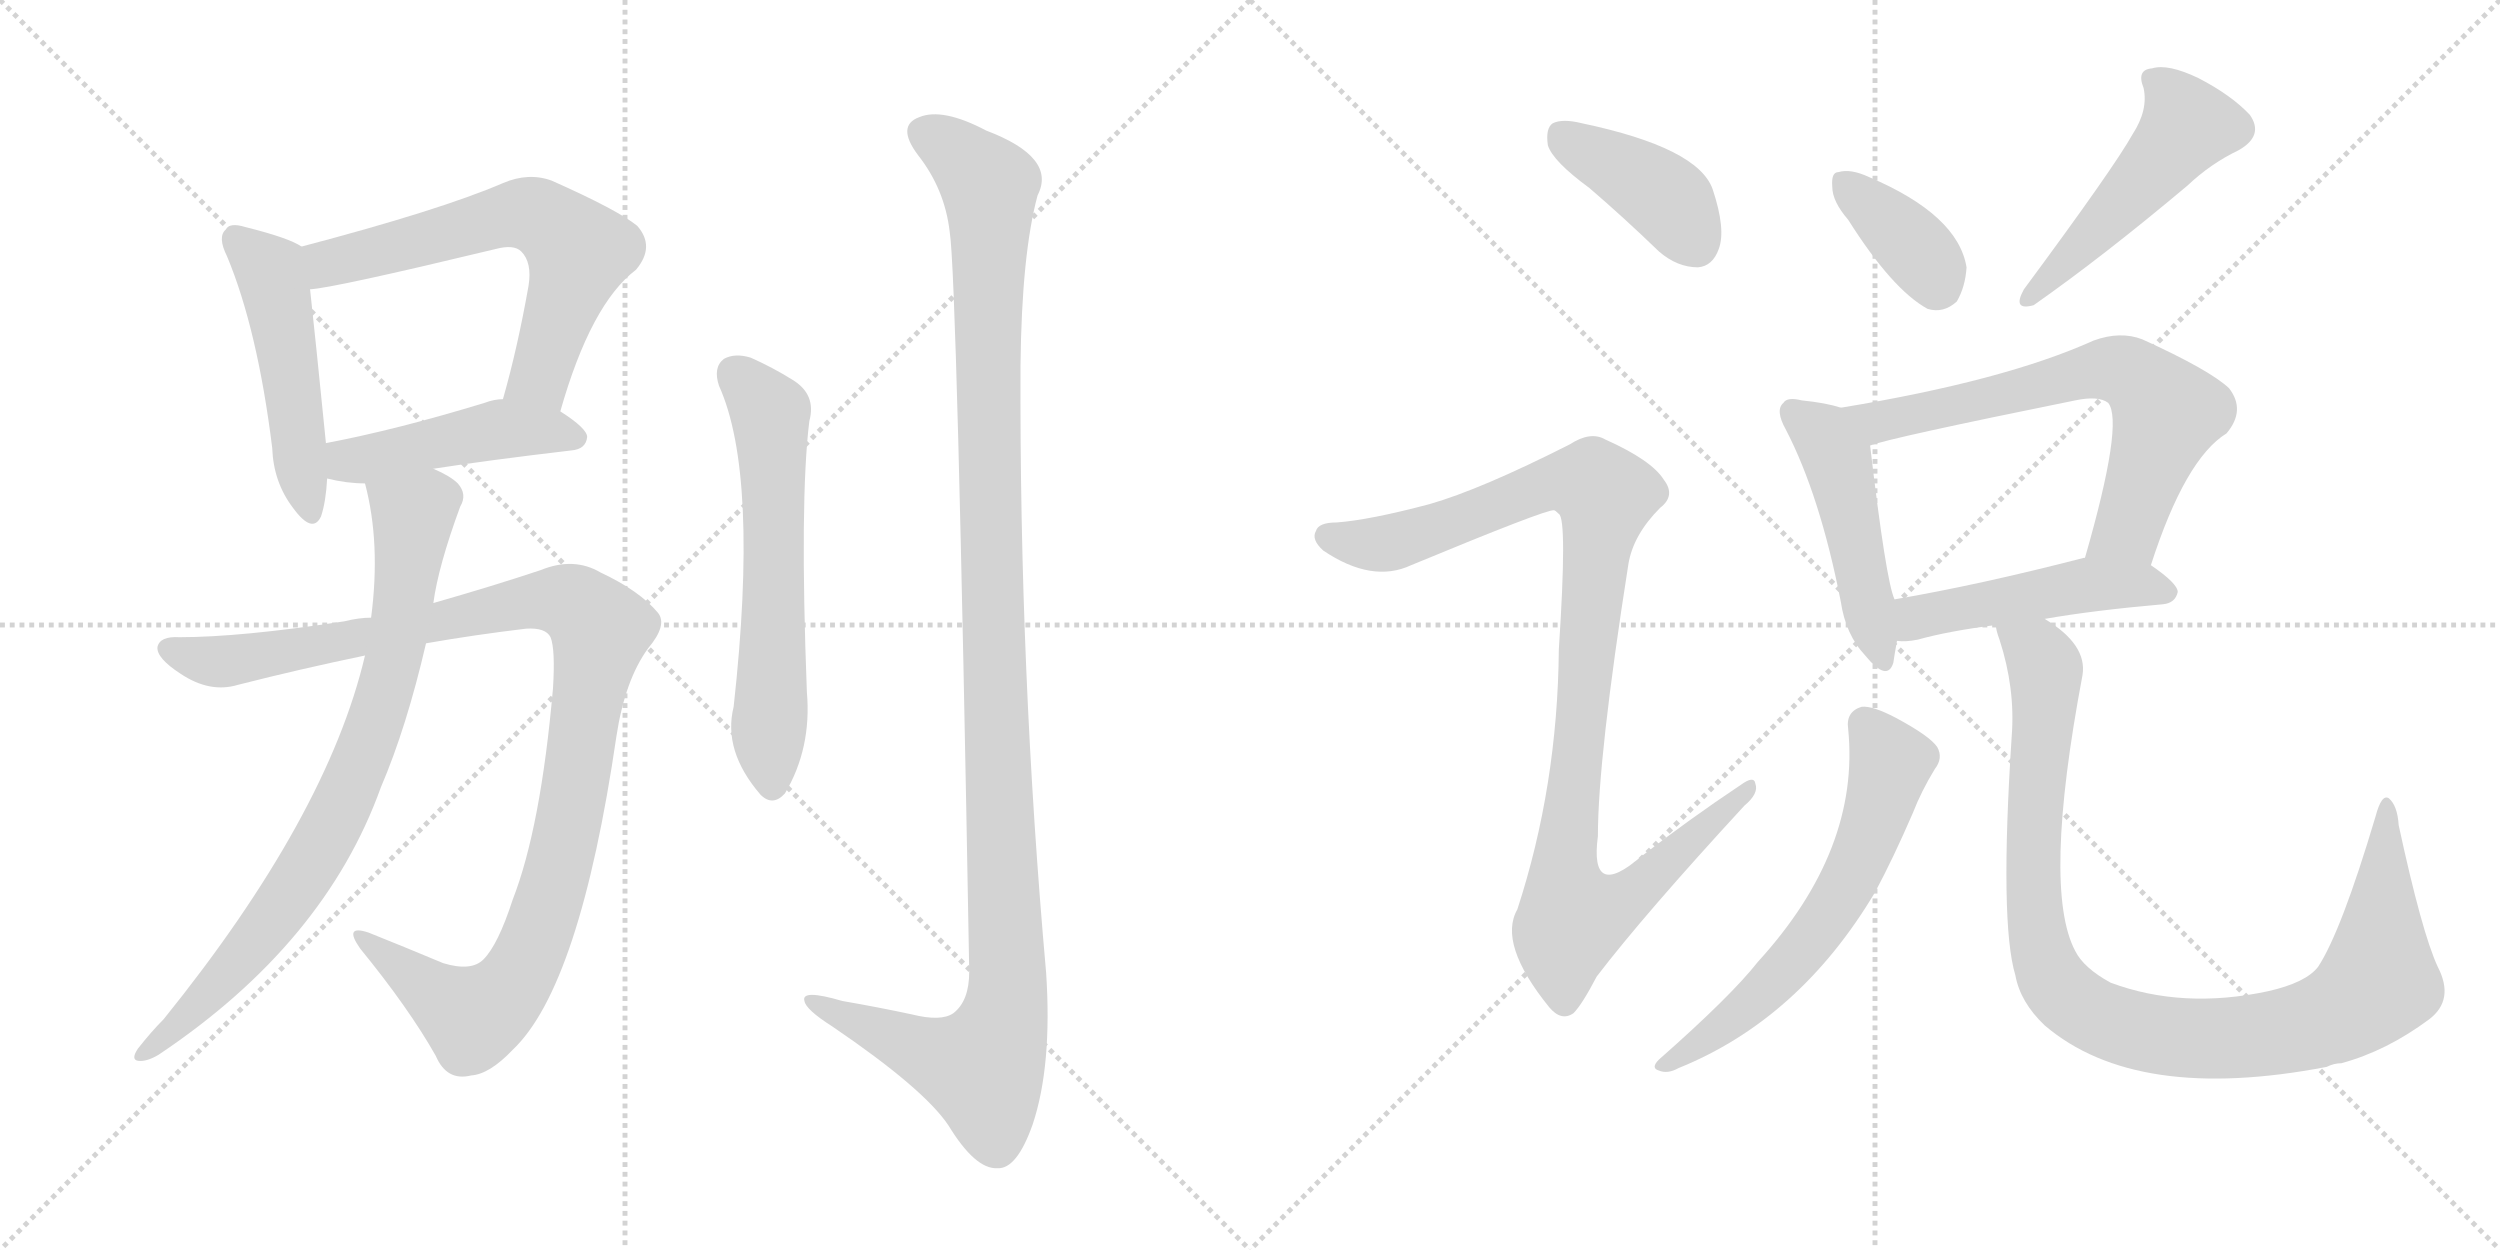 <svg version="1.1" viewBox="0 0 2048 1024" xmlns="http://www.w3.org/2000/svg">
  <g stroke="lightgray" stroke-dasharray="1,1" stroke-width="1" transform="scale(4, 4)">
    <line x1="0" y1="0" x2="256" y2="256"></line>
    <line x1="256" y1="0" x2="0" y2="256"></line>
    <line x1="128" y1="0" x2="128" y2="256"></line>
    <line x1="0" y1="128" x2="256" y2="128"></line>
    <line x1="256" y1="0" x2="512" y2="256"></line>
    <line x1="512" y1="0" x2="256" y2="256"></line>
    <line x1="384" y1="0" x2="384" y2="256"></line>
    <line x1="256" y1="128" x2="512" y2="128"></line>
  </g>
<g transform="scale(1, -1) translate(0, -850)">
   <style type="text/css">
    @keyframes keyframes0 {
      from {
       stroke: black;
       stroke-dashoffset: 490;
       stroke-width: 128;
       }
       61% {
       animation-timing-function: step-end;
       stroke: black;
       stroke-dashoffset: 0;
       stroke-width: 128;
       }
       to {
       stroke: black;
       stroke-width: 1024;
       }
       }
       #make-me-a-hanzi-animation-0 {
         animation: keyframes0 0.649s both;
         animation-delay: 0s;
         animation-timing-function: linear;
       }
    @keyframes keyframes1 {
      from {
       stroke: black;
       stroke-dashoffset: 631;
       stroke-width: 128;
       }
       67% {
       animation-timing-function: step-end;
       stroke: black;
       stroke-dashoffset: 0;
       stroke-width: 128;
       }
       to {
       stroke: black;
       stroke-width: 1024;
       }
       }
       #make-me-a-hanzi-animation-1 {
         animation: keyframes1 0.764s both;
         animation-delay: 0.649s;
         animation-timing-function: linear;
       }
    @keyframes keyframes2 {
      from {
       stroke: black;
       stroke-dashoffset: 457;
       stroke-width: 128;
       }
       60% {
       animation-timing-function: step-end;
       stroke: black;
       stroke-dashoffset: 0;
       stroke-width: 128;
       }
       to {
       stroke: black;
       stroke-width: 1024;
       }
       }
       #make-me-a-hanzi-animation-2 {
         animation: keyframes2 0.622s both;
         animation-delay: 1.412s;
         animation-timing-function: linear;
       }
    @keyframes keyframes3 {
      from {
       stroke: black;
       stroke-dashoffset: 1068;
       stroke-width: 128;
       }
       78% {
       animation-timing-function: step-end;
       stroke: black;
       stroke-dashoffset: 0;
       stroke-width: 128;
       }
       to {
       stroke: black;
       stroke-width: 1024;
       }
       }
       #make-me-a-hanzi-animation-3 {
         animation: keyframes3 1.119s both;
         animation-delay: 2.034s;
         animation-timing-function: linear;
       }
    @keyframes keyframes4 {
      from {
       stroke: black;
       stroke-dashoffset: 803;
       stroke-width: 128;
       }
       72% {
       animation-timing-function: step-end;
       stroke: black;
       stroke-dashoffset: 0;
       stroke-width: 128;
       }
       to {
       stroke: black;
       stroke-width: 1024;
       }
       }
       #make-me-a-hanzi-animation-4 {
         animation: keyframes4 0.903s both;
         animation-delay: 3.153s;
         animation-timing-function: linear;
       }
    @keyframes keyframes5 {
      from {
       stroke: black;
       stroke-dashoffset: 606;
       stroke-width: 128;
       }
       66% {
       animation-timing-function: step-end;
       stroke: black;
       stroke-dashoffset: 0;
       stroke-width: 128;
       }
       to {
       stroke: black;
       stroke-width: 1024;
       }
       }
       #make-me-a-hanzi-animation-5 {
         animation: keyframes5 0.743s both;
         animation-delay: 4.057s;
         animation-timing-function: linear;
       }
    @keyframes keyframes6 {
      from {
       stroke: black;
       stroke-dashoffset: 1200;
       stroke-width: 128;
       }
       80% {
       animation-timing-function: step-end;
       stroke: black;
       stroke-dashoffset: 0;
       stroke-width: 128;
       }
       to {
       stroke: black;
       stroke-width: 1024;
       }
       }
       #make-me-a-hanzi-animation-6 {
         animation: keyframes6 1.227s both;
         animation-delay: 4.8s;
         animation-timing-function: linear;
       }
    @keyframes keyframes7 {
      from {
       stroke: black;
       stroke-dashoffset: 401;
       stroke-width: 128;
       }
       57% {
       animation-timing-function: step-end;
       stroke: black;
       stroke-dashoffset: 0;
       stroke-width: 128;
       }
       to {
       stroke: black;
       stroke-width: 1024;
       }
       }
       #make-me-a-hanzi-animation-7 {
         animation: keyframes7 0.576s both;
         animation-delay: 6.027s;
         animation-timing-function: linear;
       }
    @keyframes keyframes8 {
      from {
       stroke: black;
       stroke-dashoffset: 1025;
       stroke-width: 128;
       }
       77% {
       animation-timing-function: step-end;
       stroke: black;
       stroke-dashoffset: 0;
       stroke-width: 128;
       }
       to {
       stroke: black;
       stroke-width: 1024;
       }
       }
       #make-me-a-hanzi-animation-8 {
         animation: keyframes8 1.084s both;
         animation-delay: 6.603s;
         animation-timing-function: linear;
       }
    @keyframes keyframes9 {
      from {
       stroke: black;
       stroke-dashoffset: 368;
       stroke-width: 128;
       }
       55% {
       animation-timing-function: step-end;
       stroke: black;
       stroke-dashoffset: 0;
       stroke-width: 128;
       }
       to {
       stroke: black;
       stroke-width: 1024;
       }
       }
       #make-me-a-hanzi-animation-9 {
         animation: keyframes9 0.549s both;
         animation-delay: 7.687s;
         animation-timing-function: linear;
       }
    @keyframes keyframes10 {
      from {
       stroke: black;
       stroke-dashoffset: 491;
       stroke-width: 128;
       }
       62% {
       animation-timing-function: step-end;
       stroke: black;
       stroke-dashoffset: 0;
       stroke-width: 128;
       }
       to {
       stroke: black;
       stroke-width: 1024;
       }
       }
       #make-me-a-hanzi-animation-10 {
         animation: keyframes10 0.65s both;
         animation-delay: 8.236s;
         animation-timing-function: linear;
       }
    @keyframes keyframes11 {
      from {
       stroke: black;
       stroke-dashoffset: 474;
       stroke-width: 128;
       }
       61% {
       animation-timing-function: step-end;
       stroke: black;
       stroke-dashoffset: 0;
       stroke-width: 128;
       }
       to {
       stroke: black;
       stroke-width: 1024;
       }
       }
       #make-me-a-hanzi-animation-11 {
         animation: keyframes11 0.636s both;
         animation-delay: 8.886s;
         animation-timing-function: linear;
       }
    @keyframes keyframes12 {
      from {
       stroke: black;
       stroke-dashoffset: 665;
       stroke-width: 128;
       }
       68% {
       animation-timing-function: step-end;
       stroke: black;
       stroke-dashoffset: 0;
       stroke-width: 128;
       }
       to {
       stroke: black;
       stroke-width: 1024;
       }
       }
       #make-me-a-hanzi-animation-12 {
         animation: keyframes12 0.791s both;
         animation-delay: 9.522s;
         animation-timing-function: linear;
       }
    @keyframes keyframes13 {
      from {
       stroke: black;
       stroke-dashoffset: 481;
       stroke-width: 128;
       }
       61% {
       animation-timing-function: step-end;
       stroke: black;
       stroke-dashoffset: 0;
       stroke-width: 128;
       }
       to {
       stroke: black;
       stroke-width: 1024;
       }
       }
       #make-me-a-hanzi-animation-13 {
         animation: keyframes13 0.641s both;
         animation-delay: 10.313s;
         animation-timing-function: linear;
       }
    @keyframes keyframes14 {
      from {
       stroke: black;
       stroke-dashoffset: 613;
       stroke-width: 128;
       }
       67% {
       animation-timing-function: step-end;
       stroke: black;
       stroke-dashoffset: 0;
       stroke-width: 128;
       }
       to {
       stroke: black;
       stroke-width: 1024;
       }
       }
       #make-me-a-hanzi-animation-14 {
         animation: keyframes14 0.749s both;
         animation-delay: 10.954s;
         animation-timing-function: linear;
       }
    @keyframes keyframes15 {
      from {
       stroke: black;
       stroke-dashoffset: 996;
       stroke-width: 128;
       }
       76% {
       animation-timing-function: step-end;
       stroke: black;
       stroke-dashoffset: 0;
       stroke-width: 128;
       }
       to {
       stroke: black;
       stroke-width: 1024;
       }
       }
       #make-me-a-hanzi-animation-15 {
         animation: keyframes15 1.061s both;
         animation-delay: 11.703s;
         animation-timing-function: linear;
       }
</style>
<path d="M 247 648 Q 237 655 201 664 Q 188 668 185 662 Q 178 656 186 640 Q 211 580 223 483 Q 224 455 240 434 Q 256 412 263 427 Q 267 439 268 458 L 267 487 Q 258 577 254 613 C 251 643 250 646 247 648 Z" fill="lightgray"></path> 
<path d="M 459 513 Q 484 601 521 629 Q 537 648 522 665 Q 506 678 452 702 Q 433 709 412 700 Q 361 678 247 648 C 218 640 224 609 254 613 Q 273 614 406 646 Q 421 650 427 644 Q 436 635 433 616 Q 424 565 412 523 C 404 494 450 484 459 513 Z" fill="lightgray"></path> 
<path d="M 355 466 Q 400 473 468 481 Q 480 482 481 492 Q 481 499 459 513 L 412 523 Q 405 523 397 520 Q 325 498 267 487 C 238 481 239 465 268 458 Q 284 454 299 454 L 355 466 Z" fill="lightgray"></path> 
<path d="M 304 344 Q 294 344 282 341 Q 197 328 147 328 Q 131 329 129 320 Q 128 311 148 298 Q 172 282 195 289 Q 246 302 299 313 L 349 323 Q 389 330 431 335 Q 447 336 451 328 Q 455 318 453 286 Q 443 172 420 113 Q 408 76 396 64 Q 386 54 363 61 Q 332 74 302 86 Q 281 93 295 73 Q 335 24 357 -15 Q 366 -36 386 -31 Q 401 -30 420 -10 Q 475 42 505 247 Q 512 293 531 319 Q 547 338 539 348 Q 524 366 492 381 Q 470 394 443 383 Q 404 370 355 356 L 304 344 Z" fill="lightgray"></path> 
<path d="M 299 313 Q 268 181 134 15 Q 124 5 113 -9 Q 107 -18 113 -19 Q 120 -20 130 -14 Q 266 77 312 205 Q 333 254 349 323 L 355 356 Q 359 386 377 435 Q 383 445 375 454 Q 369 460 355 466 C 329 480 292 483 299 454 Q 312 405 304 344 L 299 313 Z" fill="lightgray"></path> 
<path d="M 589 534 Q 622 461 601 271 Q 592 235 623 199 Q 633 189 643 200 Q 665 237 661 283 Q 655 440 663 505 Q 669 527 649 539 Q 633 549 615 557 Q 602 561 593 556 Q 584 549 589 534 Z" fill="lightgray"></path> 
<path d="M 778 660 Q 784 623 794 54 Q 794 30 781 20 Q 771 13 747 19 Q 719 25 690 30 Q 656 40 659 30 Q 660 23 682 9 Q 757 -42 777 -72 Q 799 -108 817 -107 Q 833 -108 846 -71 Q 862 -23 857 53 Q 835 300 836 551 Q 837 642 850 690 Q 866 721 808 743 Q 772 762 753 754 Q 734 747 752 723 Q 774 695 778 660 Z" fill="lightgray"></path> 
<path d="M 1302 696 Q 1330 672 1359 644 Q 1374 631 1391 631 Q 1403 632 1408 646 Q 1414 662 1403 695 Q 1391 729 1296 749 Q 1280 753 1272 749 Q 1266 745 1268 731 Q 1272 718 1302 696 Z" fill="lightgray"></path> 
<path d="M 1171 437 Q 1122 424 1095 422 Q 1080 422 1078 415 Q 1074 408 1084 399 Q 1124 372 1156 387 Q 1267 433 1273 432 Q 1274 432 1277 429 Q 1284 425 1277 318 Q 1276 206 1243 105 Q 1227 77 1269 25 Q 1279 13 1289 20 Q 1296 27 1308 50 Q 1347 101 1429 190 Q 1441 200 1438 208 Q 1437 215 1426 207 Q 1384 179 1344 148 Q 1302 112 1309 165 Q 1309 229 1334 388 Q 1338 412 1360 434 Q 1373 444 1363 457 Q 1353 473 1315 490 Q 1303 497 1286 486 Q 1213 449 1171 437 Z" fill="lightgray"></path> 
<path d="M 1514 670 Q 1550 613 1579 597 Q 1592 593 1603 603 Q 1610 615 1611 631 Q 1604 674 1531 705 Q 1516 712 1506 709 Q 1500 709 1501 697 Q 1501 685 1514 670 Z" fill="lightgray"></path> 
<path d="M 1747 740 Q 1732 713 1658 613 Q 1648 595 1666 600 Q 1723 640 1792 698 Q 1811 716 1834 727 Q 1855 739 1843 756 Q 1828 772 1801 786 Q 1776 798 1763 794 Q 1750 793 1756 778 Q 1760 760 1747 740 Z" fill="lightgray"></path> 
<path d="M 1508 516 Q 1496 520 1476 522 Q 1464 525 1461 520 Q 1454 514 1463 498 Q 1491 444 1508 357 Q 1512 330 1528 313 Q 1546 291 1551 307 Q 1552 314 1554 325 L 1552 359 Q 1545 374 1532 485 C 1529 510 1529 510 1508 516 Z" fill="lightgray"></path> 
<path d="M 1762 387 Q 1790 474 1824 495 Q 1840 514 1826 532 Q 1810 547 1755 572 Q 1737 579 1715 571 Q 1642 538 1508 516 C 1478 511 1503 477 1532 485 Q 1547 491 1700 522 Q 1719 526 1727 520 Q 1740 504 1708 393 C 1700 364 1752 359 1762 387 Z" fill="lightgray"></path> 
<path d="M 1675 343 Q 1715 350 1772 355 Q 1782 356 1784 365 Q 1784 372 1762 387 L 1708 393 L 1707 393 Q 1622 371 1552 359 C 1522 354 1524 326 1554 325 Q 1561 324 1571 326 Q 1596 333 1635 338 L 1675 343 Z" fill="lightgray"></path> 
<path d="M 1514 253 Q 1524 154 1440 62 Q 1418 34 1359 -18 Q 1352 -25 1359 -27 Q 1366 -30 1375 -25 Q 1474 15 1536 119 Q 1551 147 1567 184 Q 1574 202 1585 220 Q 1592 229 1587 238 Q 1581 247 1553 262 Q 1534 272 1525 271 Q 1512 267 1514 253 Z" fill="lightgray"></path> 
<path d="M 1997 58 Q 1984 86 1965 174 Q 1964 190 1957 196 Q 1951 200 1946 181 Q 1918 87 1899 58 Q 1889 45 1858 38 Q 1788 23 1729 45 Q 1707 57 1700 71 Q 1673 122 1706 297 Q 1710 322 1675 343 C 1651 361 1627 367 1635 338 Q 1635 334 1638 326 Q 1651 286 1648 247 Q 1638 94 1651 51 Q 1655 29 1675 10 Q 1750 -54 1906 -24 Q 1912 -21 1918 -21 Q 1955 -11 1990 15 Q 2011 31 1997 58 Z" fill="lightgray"></path> 
      <clipPath id="make-me-a-hanzi-clip-0">
      <path d="M 247 648 Q 237 655 201 664 Q 188 668 185 662 Q 178 656 186 640 Q 211 580 223 483 Q 224 455 240 434 Q 256 412 263 427 Q 267 439 268 458 L 267 487 Q 258 577 254 613 C 251 643 250 646 247 648 Z" fill="lightgray"></path>
      </clipPath>
      <path clip-path="url(#make-me-a-hanzi-clip-0)" d="M 194 654 L 223 625 L 252 434 " fill="none" id="make-me-a-hanzi-animation-0" stroke-dasharray="362 724" stroke-linecap="round"></path>

      <clipPath id="make-me-a-hanzi-clip-1">
      <path d="M 459 513 Q 484 601 521 629 Q 537 648 522 665 Q 506 678 452 702 Q 433 709 412 700 Q 361 678 247 648 C 218 640 224 609 254 613 Q 273 614 406 646 Q 421 650 427 644 Q 436 635 433 616 Q 424 565 412 523 C 404 494 450 484 459 513 Z" fill="lightgray"></path>
      </clipPath>
      <path clip-path="url(#make-me-a-hanzi-clip-1)" d="M 256 619 L 268 634 L 282 639 L 417 674 L 449 669 L 475 644 L 445 548 L 419 529 " fill="none" id="make-me-a-hanzi-animation-1" stroke-dasharray="503 1006" stroke-linecap="round"></path>

      <clipPath id="make-me-a-hanzi-clip-2">
      <path d="M 355 466 Q 400 473 468 481 Q 480 482 481 492 Q 481 499 459 513 L 412 523 Q 405 523 397 520 Q 325 498 267 487 C 238 481 239 465 268 458 Q 284 454 299 454 L 355 466 Z" fill="lightgray"></path>
      </clipPath>
      <path clip-path="url(#make-me-a-hanzi-clip-2)" d="M 275 480 L 285 473 L 302 474 L 413 499 L 471 492 " fill="none" id="make-me-a-hanzi-animation-2" stroke-dasharray="329 658" stroke-linecap="round"></path>

      <clipPath id="make-me-a-hanzi-clip-3">
      <path d="M 304 344 Q 294 344 282 341 Q 197 328 147 328 Q 131 329 129 320 Q 128 311 148 298 Q 172 282 195 289 Q 246 302 299 313 L 349 323 Q 389 330 431 335 Q 447 336 451 328 Q 455 318 453 286 Q 443 172 420 113 Q 408 76 396 64 Q 386 54 363 61 Q 332 74 302 86 Q 281 93 295 73 Q 335 24 357 -15 Q 366 -36 386 -31 Q 401 -30 420 -10 Q 475 42 505 247 Q 512 293 531 319 Q 547 338 539 348 Q 524 366 492 381 Q 470 394 443 383 Q 404 370 355 356 L 304 344 Z" fill="lightgray"></path>
      </clipPath>
      <path clip-path="url(#make-me-a-hanzi-clip-3)" d="M 138 318 L 185 308 L 429 357 L 458 359 L 483 345 L 491 332 L 470 195 L 452 120 L 426 52 L 407 29 L 386 18 L 305 76 " fill="none" id="make-me-a-hanzi-animation-3" stroke-dasharray="940 1880" stroke-linecap="round"></path>

      <clipPath id="make-me-a-hanzi-clip-4">
      <path d="M 299 313 Q 268 181 134 15 Q 124 5 113 -9 Q 107 -18 113 -19 Q 120 -20 130 -14 Q 266 77 312 205 Q 333 254 349 323 L 355 356 Q 359 386 377 435 Q 383 445 375 454 Q 369 460 355 466 C 329 480 292 483 299 454 Q 312 405 304 344 L 299 313 Z" fill="lightgray"></path>
      </clipPath>
      <path clip-path="url(#make-me-a-hanzi-clip-4)" d="M 308 448 L 339 428 L 329 344 L 298 232 L 268 167 L 231 107 L 170 34 L 116 -14 " fill="none" id="make-me-a-hanzi-animation-4" stroke-dasharray="675 1350" stroke-linecap="round"></path>

      <clipPath id="make-me-a-hanzi-clip-5">
      <path d="M 589 534 Q 622 461 601 271 Q 592 235 623 199 Q 633 189 643 200 Q 665 237 661 283 Q 655 440 663 505 Q 669 527 649 539 Q 633 549 615 557 Q 602 561 593 556 Q 584 549 589 534 Z" fill="lightgray"></path>
      </clipPath>
      <path clip-path="url(#make-me-a-hanzi-clip-5)" d="M 602 545 L 631 512 L 633 206 " fill="none" id="make-me-a-hanzi-animation-5" stroke-dasharray="478 956" stroke-linecap="round"></path>

      <clipPath id="make-me-a-hanzi-clip-6">
      <path d="M 778 660 Q 784 623 794 54 Q 794 30 781 20 Q 771 13 747 19 Q 719 25 690 30 Q 656 40 659 30 Q 660 23 682 9 Q 757 -42 777 -72 Q 799 -108 817 -107 Q 833 -108 846 -71 Q 862 -23 857 53 Q 835 300 836 551 Q 837 642 850 690 Q 866 721 808 743 Q 772 762 753 754 Q 734 747 752 723 Q 774 695 778 660 Z" fill="lightgray"></path>
      </clipPath>
      <path clip-path="url(#make-me-a-hanzi-clip-6)" d="M 760 738 L 777 730 L 811 698 L 811 411 L 824 25 L 804 -25 L 754 -11 L 679 22 L 677 28 L 666 28 " fill="none" id="make-me-a-hanzi-animation-6" stroke-dasharray="1072 2144" stroke-linecap="round"></path>

      <clipPath id="make-me-a-hanzi-clip-7">
      <path d="M 1302 696 Q 1330 672 1359 644 Q 1374 631 1391 631 Q 1403 632 1408 646 Q 1414 662 1403 695 Q 1391 729 1296 749 Q 1280 753 1272 749 Q 1266 745 1268 731 Q 1272 718 1302 696 Z" fill="lightgray"></path>
      </clipPath>
      <path clip-path="url(#make-me-a-hanzi-clip-7)" d="M 1279 740 L 1370 683 L 1389 650 " fill="none" id="make-me-a-hanzi-animation-7" stroke-dasharray="273 546" stroke-linecap="round"></path>

      <clipPath id="make-me-a-hanzi-clip-8">
      <path d="M 1171 437 Q 1122 424 1095 422 Q 1080 422 1078 415 Q 1074 408 1084 399 Q 1124 372 1156 387 Q 1267 433 1273 432 Q 1274 432 1277 429 Q 1284 425 1277 318 Q 1276 206 1243 105 Q 1227 77 1269 25 Q 1279 13 1289 20 Q 1296 27 1308 50 Q 1347 101 1429 190 Q 1441 200 1438 208 Q 1437 215 1426 207 Q 1384 179 1344 148 Q 1302 112 1309 165 Q 1309 229 1334 388 Q 1338 412 1360 434 Q 1373 444 1363 457 Q 1353 473 1315 490 Q 1303 497 1286 486 Q 1213 449 1171 437 Z" fill="lightgray"></path>
      </clipPath>
      <path clip-path="url(#make-me-a-hanzi-clip-8)" d="M 1088 411 L 1125 404 L 1162 410 L 1269 454 L 1290 457 L 1315 444 L 1281 134 L 1288 99 L 1325 109 L 1432 204 " fill="none" id="make-me-a-hanzi-animation-8" stroke-dasharray="897 1794" stroke-linecap="round"></path>

      <clipPath id="make-me-a-hanzi-clip-9">
      <path d="M 1514 670 Q 1550 613 1579 597 Q 1592 593 1603 603 Q 1610 615 1611 631 Q 1604 674 1531 705 Q 1516 712 1506 709 Q 1500 709 1501 697 Q 1501 685 1514 670 Z" fill="lightgray"></path>
      </clipPath>
      <path clip-path="url(#make-me-a-hanzi-clip-9)" d="M 1512 699 L 1567 649 L 1587 617 " fill="none" id="make-me-a-hanzi-animation-9" stroke-dasharray="240 480" stroke-linecap="round"></path>

      <clipPath id="make-me-a-hanzi-clip-10">
      <path d="M 1747 740 Q 1732 713 1658 613 Q 1648 595 1666 600 Q 1723 640 1792 698 Q 1811 716 1834 727 Q 1855 739 1843 756 Q 1828 772 1801 786 Q 1776 798 1763 794 Q 1750 793 1756 778 Q 1760 760 1747 740 Z" fill="lightgray"></path>
      </clipPath>
      <path clip-path="url(#make-me-a-hanzi-clip-10)" d="M 1763 785 L 1784 765 L 1792 747 L 1710 653 L 1670 619 L 1668 610 " fill="none" id="make-me-a-hanzi-animation-10" stroke-dasharray="363 726" stroke-linecap="round"></path>

      <clipPath id="make-me-a-hanzi-clip-11">
      <path d="M 1508 516 Q 1496 520 1476 522 Q 1464 525 1461 520 Q 1454 514 1463 498 Q 1491 444 1508 357 Q 1512 330 1528 313 Q 1546 291 1551 307 Q 1552 314 1554 325 L 1552 359 Q 1545 374 1532 485 C 1529 510 1529 510 1508 516 Z" fill="lightgray"></path>
      </clipPath>
      <path clip-path="url(#make-me-a-hanzi-clip-11)" d="M 1470 512 L 1490 497 L 1506 473 L 1540 312 " fill="none" id="make-me-a-hanzi-animation-11" stroke-dasharray="346 692" stroke-linecap="round"></path>

      <clipPath id="make-me-a-hanzi-clip-12">
      <path d="M 1762 387 Q 1790 474 1824 495 Q 1840 514 1826 532 Q 1810 547 1755 572 Q 1737 579 1715 571 Q 1642 538 1508 516 C 1478 511 1503 477 1532 485 Q 1547 491 1700 522 Q 1719 526 1727 520 Q 1740 504 1708 393 C 1700 364 1752 359 1762 387 Z" fill="lightgray"></path>
      </clipPath>
      <path clip-path="url(#make-me-a-hanzi-clip-12)" d="M 1518 515 L 1542 505 L 1719 547 L 1751 541 L 1775 512 L 1743 417 L 1716 403 " fill="none" id="make-me-a-hanzi-animation-12" stroke-dasharray="537 1074" stroke-linecap="round"></path>

      <clipPath id="make-me-a-hanzi-clip-13">
      <path d="M 1675 343 Q 1715 350 1772 355 Q 1782 356 1784 365 Q 1784 372 1762 387 L 1708 393 L 1707 393 Q 1622 371 1552 359 C 1522 354 1524 326 1554 325 Q 1561 324 1571 326 Q 1596 333 1635 338 L 1675 343 Z" fill="lightgray"></path>
      </clipPath>
      <path clip-path="url(#make-me-a-hanzi-clip-13)" d="M 1558 331 L 1576 346 L 1708 371 L 1753 371 L 1774 365 " fill="none" id="make-me-a-hanzi-animation-13" stroke-dasharray="353 706" stroke-linecap="round"></path>

      <clipPath id="make-me-a-hanzi-clip-14">
      <path d="M 1514 253 Q 1524 154 1440 62 Q 1418 34 1359 -18 Q 1352 -25 1359 -27 Q 1366 -30 1375 -25 Q 1474 15 1536 119 Q 1551 147 1567 184 Q 1574 202 1585 220 Q 1592 229 1587 238 Q 1581 247 1553 262 Q 1534 272 1525 271 Q 1512 267 1514 253 Z" fill="lightgray"></path>
      </clipPath>
      <path clip-path="url(#make-me-a-hanzi-clip-14)" d="M 1528 257 L 1549 225 L 1529 160 L 1504 110 L 1457 50 L 1391 -6 L 1363 -22 " fill="none" id="make-me-a-hanzi-animation-14" stroke-dasharray="485 970" stroke-linecap="round"></path>

      <clipPath id="make-me-a-hanzi-clip-15">
      <path d="M 1997 58 Q 1984 86 1965 174 Q 1964 190 1957 196 Q 1951 200 1946 181 Q 1918 87 1899 58 Q 1889 45 1858 38 Q 1788 23 1729 45 Q 1707 57 1700 71 Q 1673 122 1706 297 Q 1710 322 1675 343 C 1651 361 1627 367 1635 338 Q 1635 334 1638 326 Q 1651 286 1648 247 Q 1638 94 1651 51 Q 1655 29 1675 10 Q 1750 -54 1906 -24 Q 1912 -21 1918 -21 Q 1955 -11 1990 15 Q 2011 31 1997 58 Z" fill="lightgray"></path>
      </clipPath>
      <path clip-path="url(#make-me-a-hanzi-clip-15)" d="M 1642 333 L 1669 315 L 1676 302 L 1665 137 L 1673 67 L 1691 36 L 1717 17 L 1762 3 L 1806 -1 L 1890 9 L 1931 29 L 1949 48 L 1956 189 " fill="none" id="make-me-a-hanzi-animation-15" stroke-dasharray="868 1736" stroke-linecap="round"></path>

</g>
</svg>
